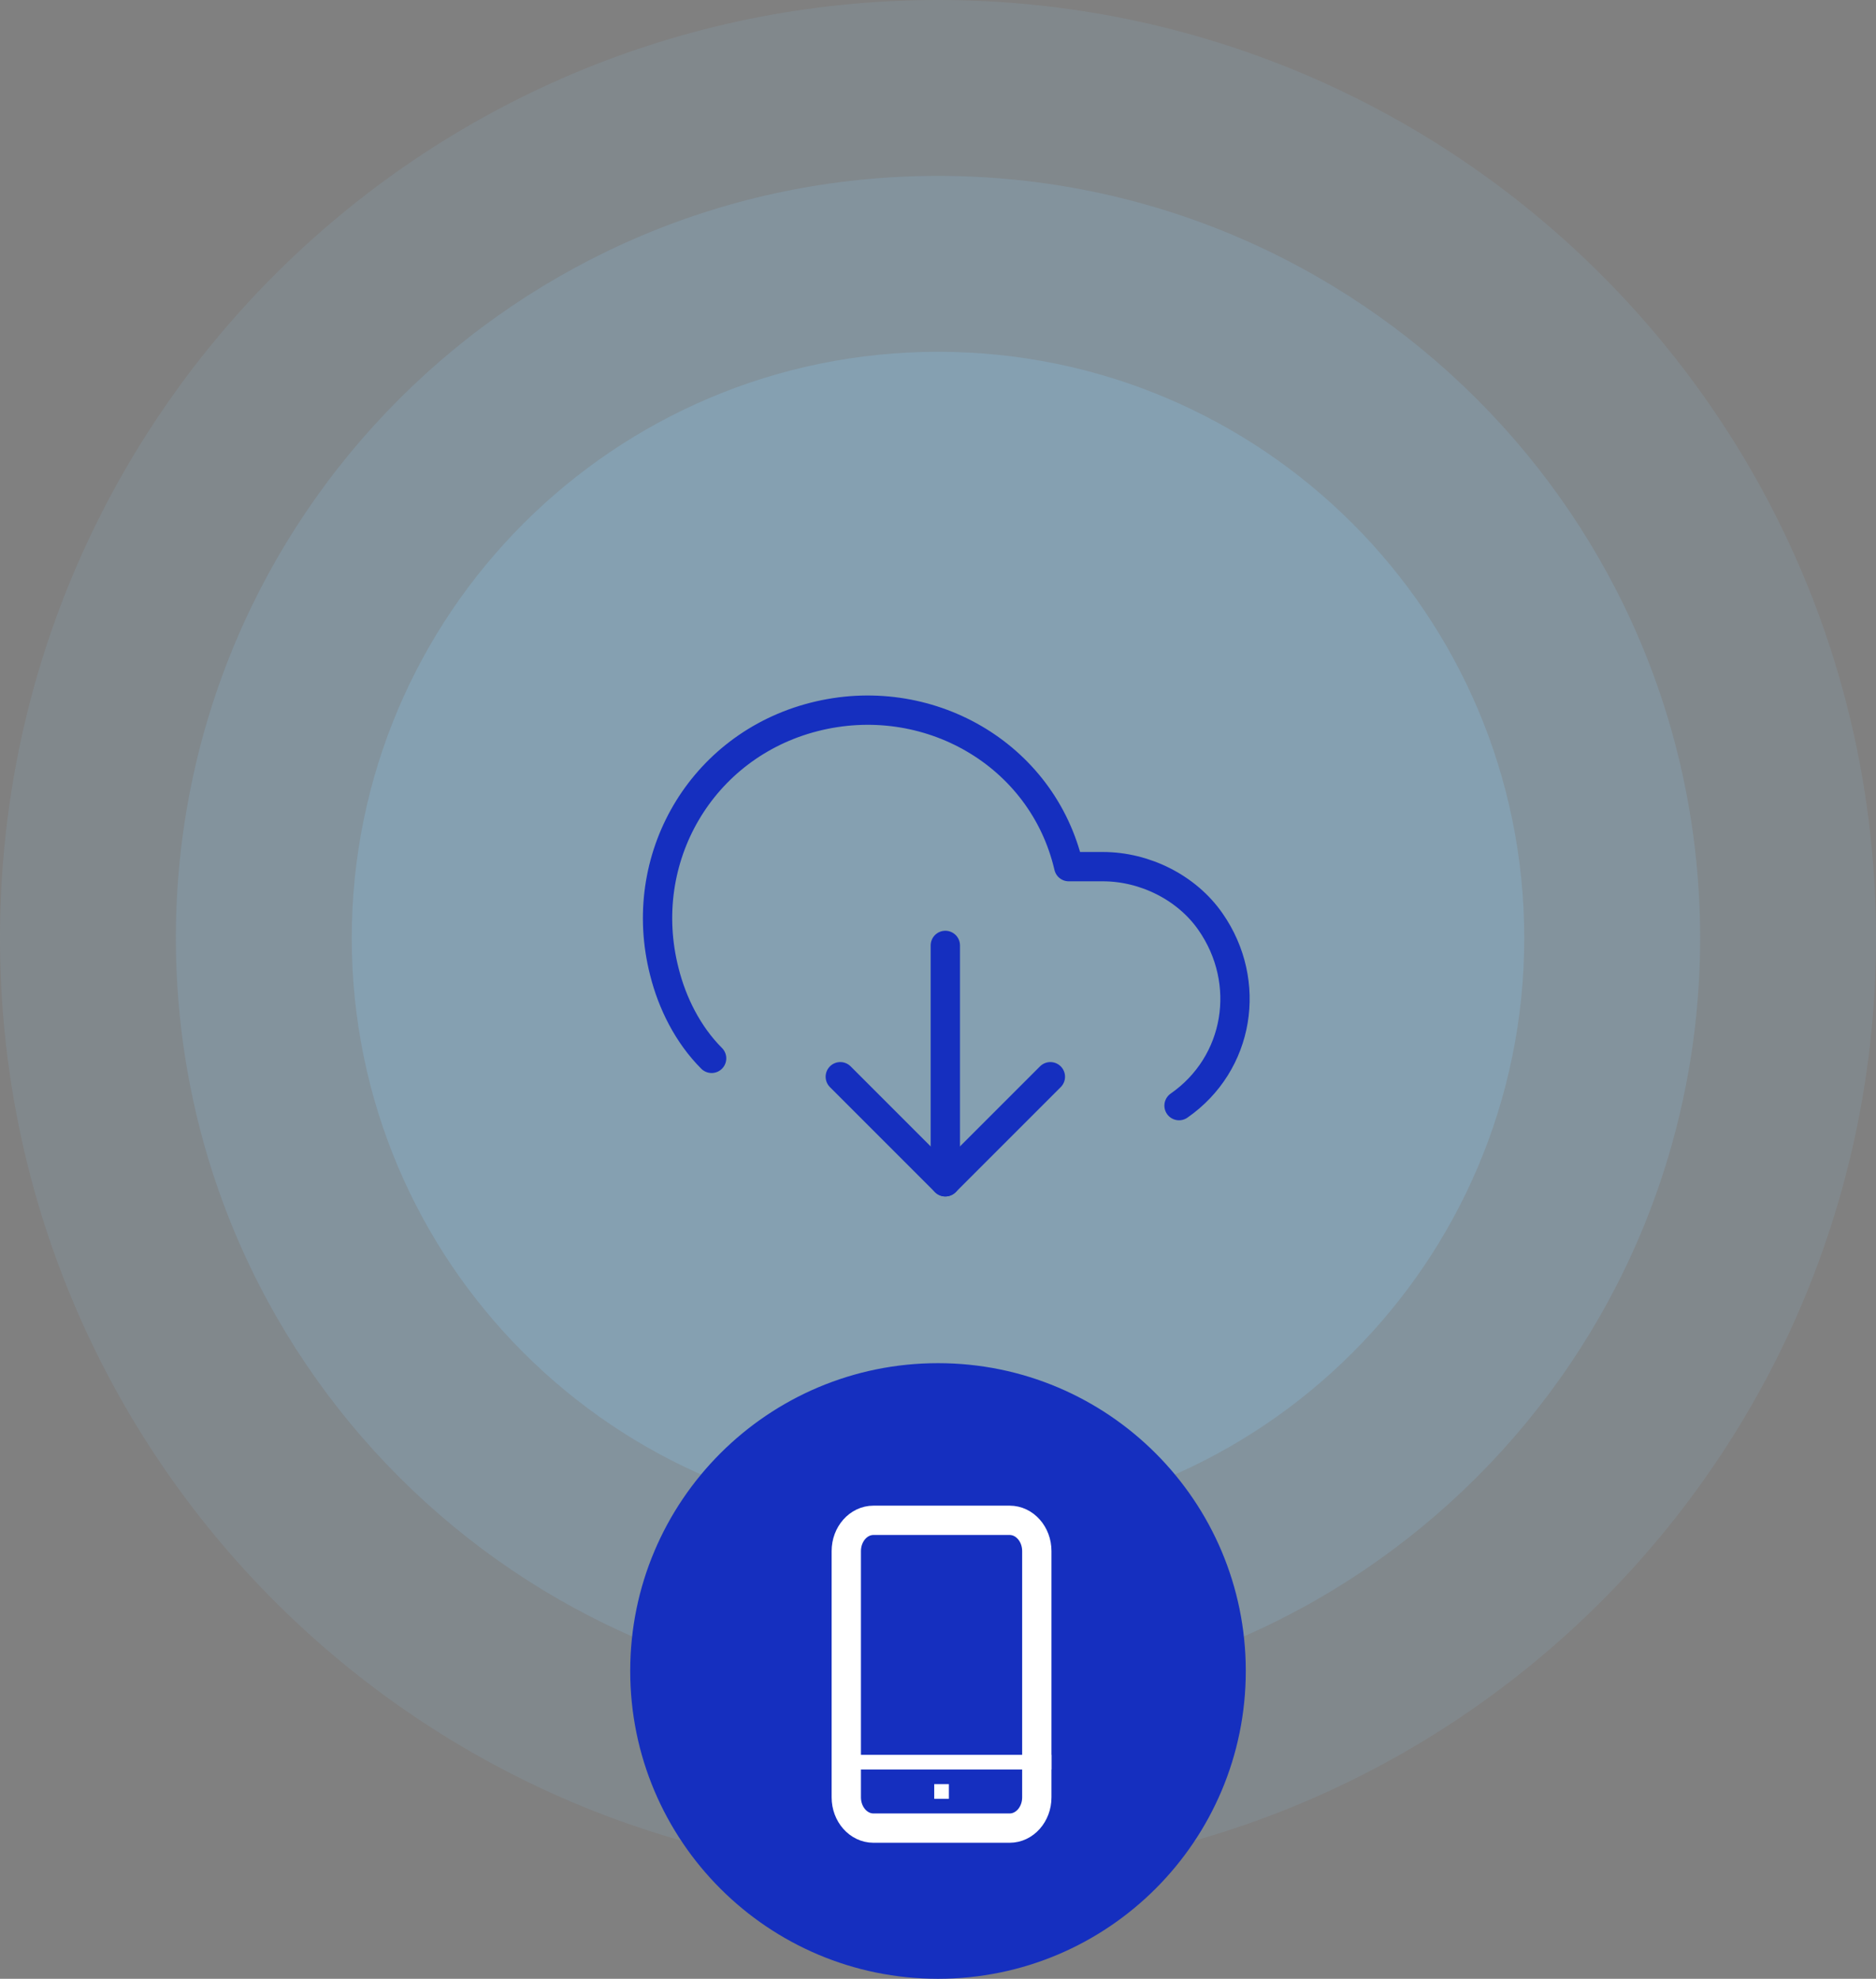 <svg width="128" height="135" viewBox="0 0 128 135" fill="none" xmlns="http://www.w3.org/2000/svg">
<rect x="0" y="0" width="128" height="135" fill="#808080" stroke="none"/>
<path opacity="0.1" fill-rule="evenodd" clip-rule="evenodd" d="M64 128C99.346 128 128 99.346 128 64C128 28.654 99.346 0 64 0C28.654 0 0 28.654 0 64C0 99.346 28.654 128 64 128Z" fill="#8DD3FF"/>
<path opacity="0.15" fill-rule="evenodd" clip-rule="evenodd" d="M64 116C92.719 116 116 92.719 116 64C116 35.281 92.719 12 64 12C35.281 12 12 35.281 12 64C12 92.719 35.281 116 64 116Z" fill="#8DD3FF"/>
<path opacity="0.2" fill-rule="evenodd" clip-rule="evenodd" d="M64 104C86.091 104 104 86.091 104 64C104 41.909 86.091 24 64 24C41.909 24 24 41.909 24 64C24 86.091 41.909 104 64 104Z" fill="#8DD3FF"/>
<path d="M57.333 73.459L64.5 80.626L71.667 73.459" stroke="#152FBF" stroke-width="2" stroke-linecap="round" stroke-linejoin="round"/>
<path d="M64.5 64.5V80.625" stroke="#152FBF" stroke-width="2" stroke-linecap="round" stroke-linejoin="round"/>
<path d="M80.446 75.43C84.567 72.563 85.462 67.009 82.596 62.888C80.983 60.559 78.117 59.126 75.25 59.126H72.921C71.129 51.421 63.246 46.942 55.541 48.913C47.837 50.884 43.358 58.588 45.329 66.292C45.867 68.442 46.941 70.592 48.554 72.205" stroke="#152FBF" stroke-width="2" stroke-linecap="round" stroke-linejoin="round"/>
<path fill-rule="evenodd" clip-rule="evenodd" d="M64 135C75.598 135 85 125.598 85 114C85 102.402 75.598 93 64 93C52.402 93 43 102.402 43 114C43 125.598 52.402 135 64 135Z" fill="#152FBF"/>
<g clip-path="url(#clip0)">
<path d="M68.885 103.721H59.599C58.574 103.721 57.742 104.661 57.742 105.821V122.621C57.742 123.781 58.574 124.721 59.599 124.721H68.885C69.911 124.721 70.742 123.781 70.742 122.621V105.821C70.742 104.661 69.911 103.721 68.885 103.721Z" stroke="white" stroke-width="2" stroke-linecap="round" stroke-linejoin="round"/>
<line x1="57.742" y1="120.221" x2="71.742" y2="120.221" stroke="white"/>
<line x1="63.742" y1="122.221" x2="64.742" y2="122.221" stroke="white"/>
</g>
<defs>
</defs>
</svg>
